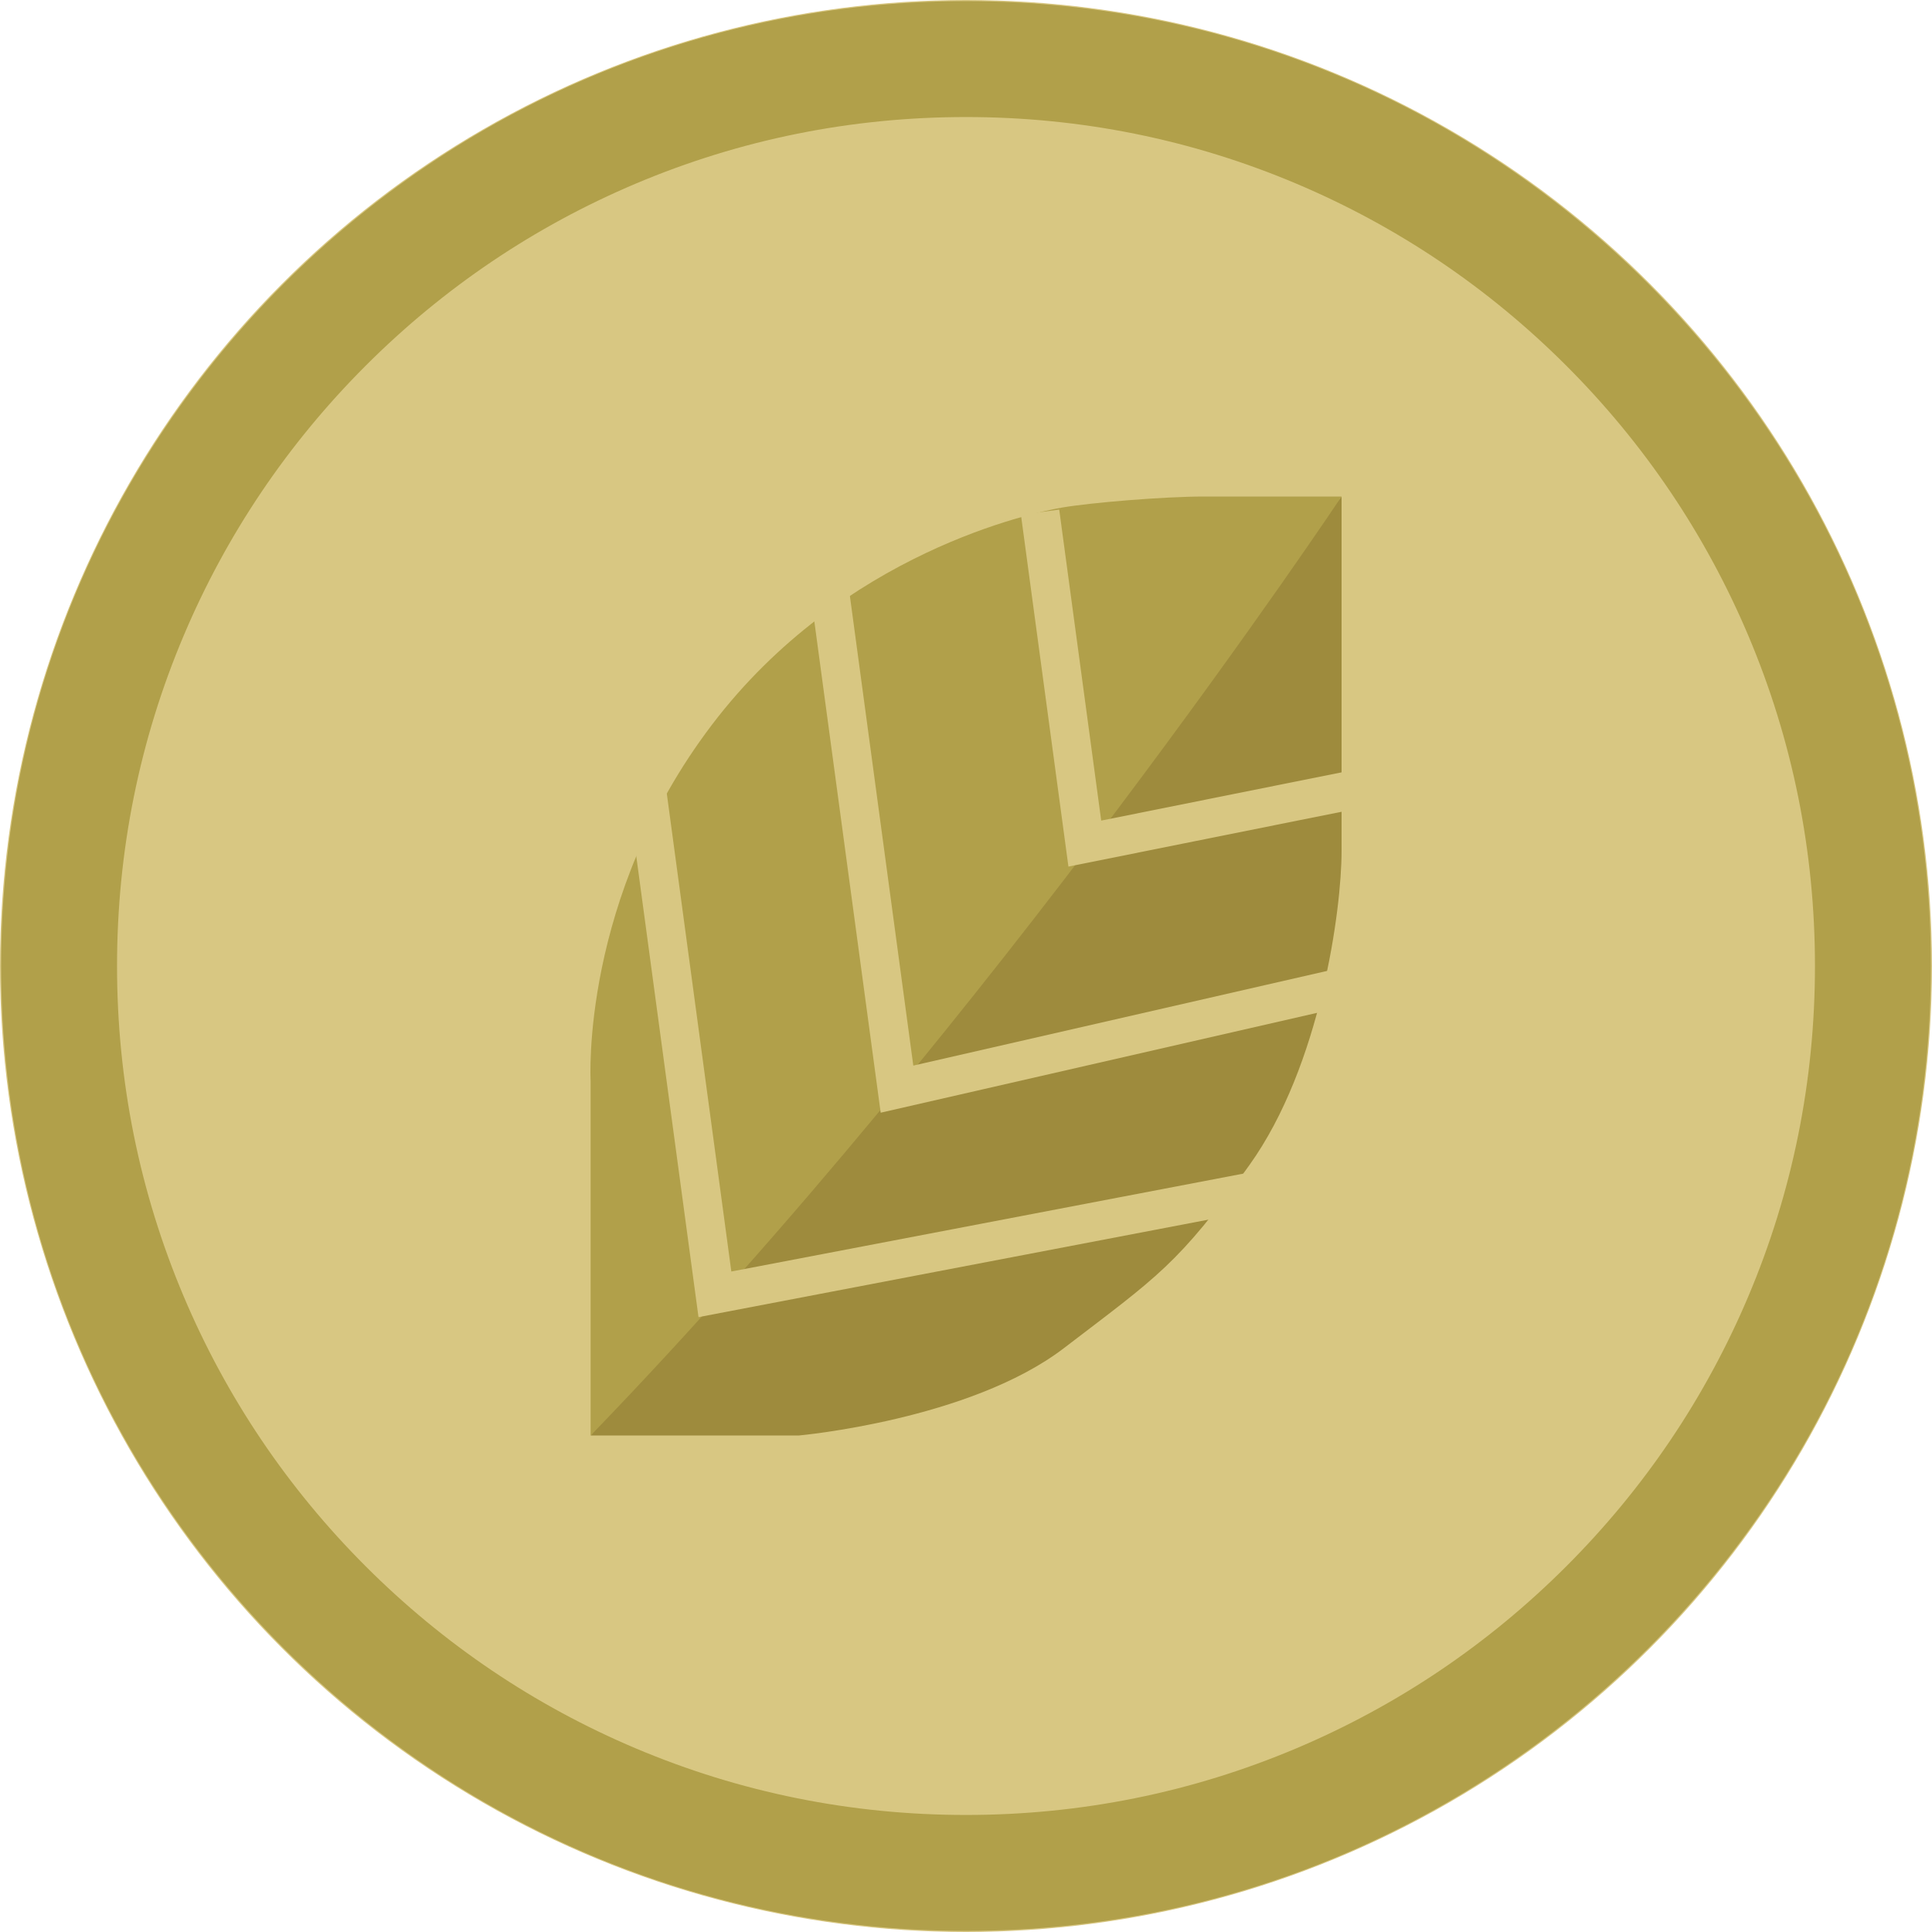 <?xml version="1.0" encoding="UTF-8"?>
<svg xmlns="http://www.w3.org/2000/svg" version="1.1" viewBox="0 0 500 500">
  <defs>
    <style>
      .cls-1 {
        fill: #d8c782;
      }

      .cls-2 {
        fill: none;
        stroke: #d8c782;
        stroke-miterlimit: 10;
        stroke-width: 10px;
      }

      .cls-3 {
        fill: #b1a04a;
      }

      .cls-4 {
        fill: #9e8b3d;
      }
    </style>
  </defs>
  <!-- Generator: Adobe Illustrator 28.7.1, SVG Export Plug-In . SVG Version: 1.2.0 Build 142)  -->
  <g>
    <g id="Layer_1">
      <circle class="cls-1" cx="250" cy="250" r="250"/>
      <g id="Layer_1-2" data-name="Layer_1">
        <g id="Layer_1-2">
          <g>
            <path class="cls-4" d="M152.85,371.5h53.91s44.21-3.98,68.55-22.58c24.33-18.61,29.58-21.63,48.03-47.39,18.45-25.76,23.86-66.16,23.86-81.27v-91.76l-194.34,243.01Z"/>
            <path class="cls-3" d="M152.85,371.5v-91.76s-2.7-47.23,31.33-92.08c34.03-44.85,83.34-55.03,90.65-56.3,7.32-1.27,26.4-2.86,36.74-2.86h35.62s-90.17,135.34-194.34,243.01Z"/>
          </g>
        </g>
      </g>
      <polyline class="cls-2" points="368.62 200.68 280.75 218.32 269.17 132.55"/>
      <polyline class="cls-2" points="371.42 250 232.14 281.87 214.73 152.93"/>
      <polyline class="cls-2" points="342.28 304.9 185.02 334.97 167.61 206.02"/>
      <path class="cls-3" d="M250,30.29c29.67,0,58.44,5.8,85.51,17.25,26.16,11.06,49.66,26.91,69.85,47.1,20.19,20.19,36.03,43.69,47.1,69.85,11.45,27.07,17.25,55.84,17.25,85.51s-5.8,58.44-17.25,85.51c-11.06,26.16-26.91,49.66-47.1,69.85-20.19,20.19-43.69,36.03-69.85,47.1-27.07,11.45-55.84,17.25-85.51,17.25s-58.44-5.8-85.51-17.25c-26.16-11.06-49.66-26.91-69.85-47.1-20.19-20.19-36.03-43.69-47.1-69.85-11.45-27.07-17.25-55.84-17.25-85.51s5.8-58.44,17.25-85.51c11.06-26.16,26.91-49.66,47.1-69.85,20.19-20.19,43.69-36.03,69.85-47.1,27.07-11.45,55.84-17.25,85.51-17.25M250,.29C112.09.29.29,112.09.29,250s111.8,249.71,249.71,249.71,249.71-111.8,249.71-249.71S387.91.29,250,.29h0Z"/>
    </g>
  </g>
</svg>